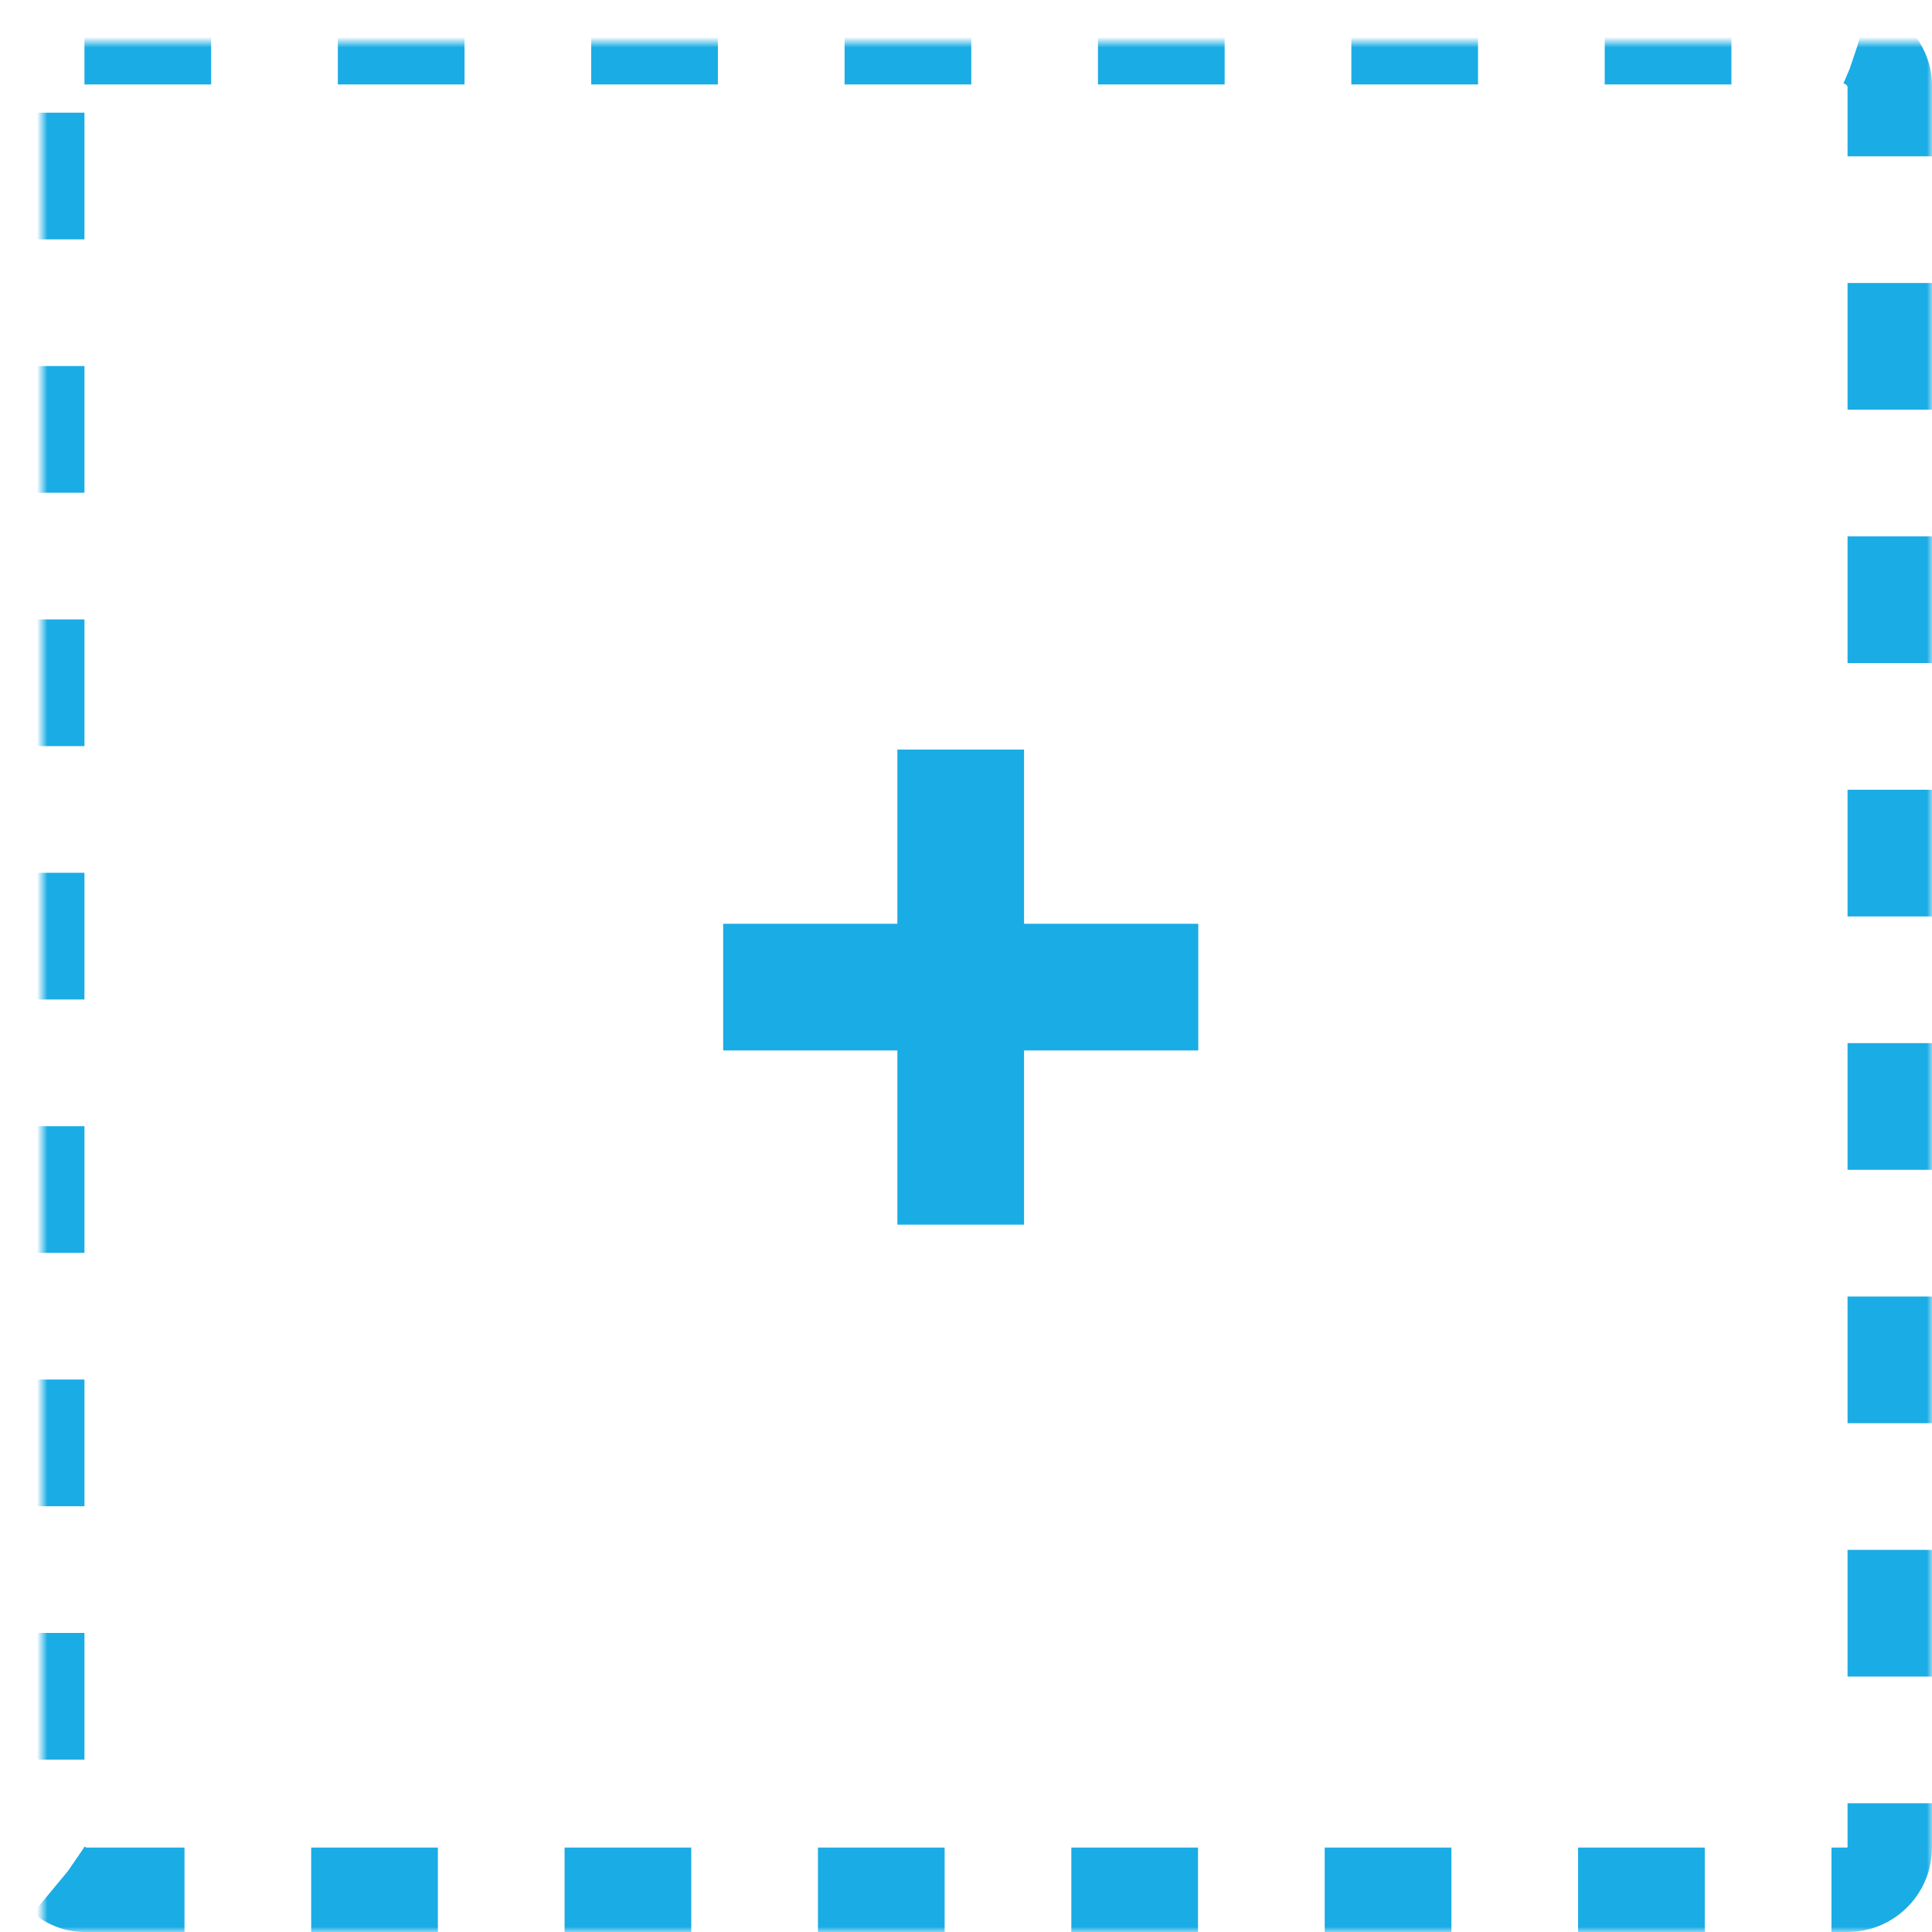 <?xml version="1.0" encoding="UTF-8"?>
<svg width="183px" height="183px" viewBox="0 0 183 183" version="1.1" xmlns="http://www.w3.org/2000/svg" xmlns:xlink="http://www.w3.org/1999/xlink">
    <!-- Generator: Sketch 46.2 (44496) - http://www.bohemiancoding.com/sketch -->
    <title>Group 5</title>
    <desc>Created with Sketch.</desc>
    <defs>
        <rect id="path-1" x="0" y="0" width="175" height="175" rx="4"></rect>
        <mask id="mask-2" maskContentUnits="userSpaceOnUse" maskUnits="objectBoundingBox" x="-4" y="-4" width="183" height="183">
            <rect x="-4" y="-4" width="183" height="183" fill="white"></rect>
            <use xlink:href="#path-1" fill="black"></use>
        </mask>
    </defs>
    <g id="worker" stroke="none" stroke-width="1" fill="none" fill-rule="evenodd">
        <g id="8" transform="translate(-59, -306)">
            <g id="Group-5" transform="translate(63, 310)">
                <use id="Rectangle-6" stroke="#1AACE5" mask="url(#mask-2)" stroke-width="8" stroke-dasharray="12" xlink:href="#path-1"></use>
                <g id="Group-3" transform="translate(64, 67)" fill="#1AACE5">
                    <g id="Group-2">
                        <rect id="Rectangle-5" transform="translate(23, 22.5) scale(-1, 1) translate(-23, -22.5) " x="17" y="0" width="12" height="45"></rect>
                        <rect id="Rectangle-5" transform="translate(23, 22.5) scale(-1, 1) rotate(-90) translate(-23, -22.5) " x="17" y="0" width="12" height="45"></rect>
                    </g>
                </g>
            </g>
        </g>
    </g>
</svg>